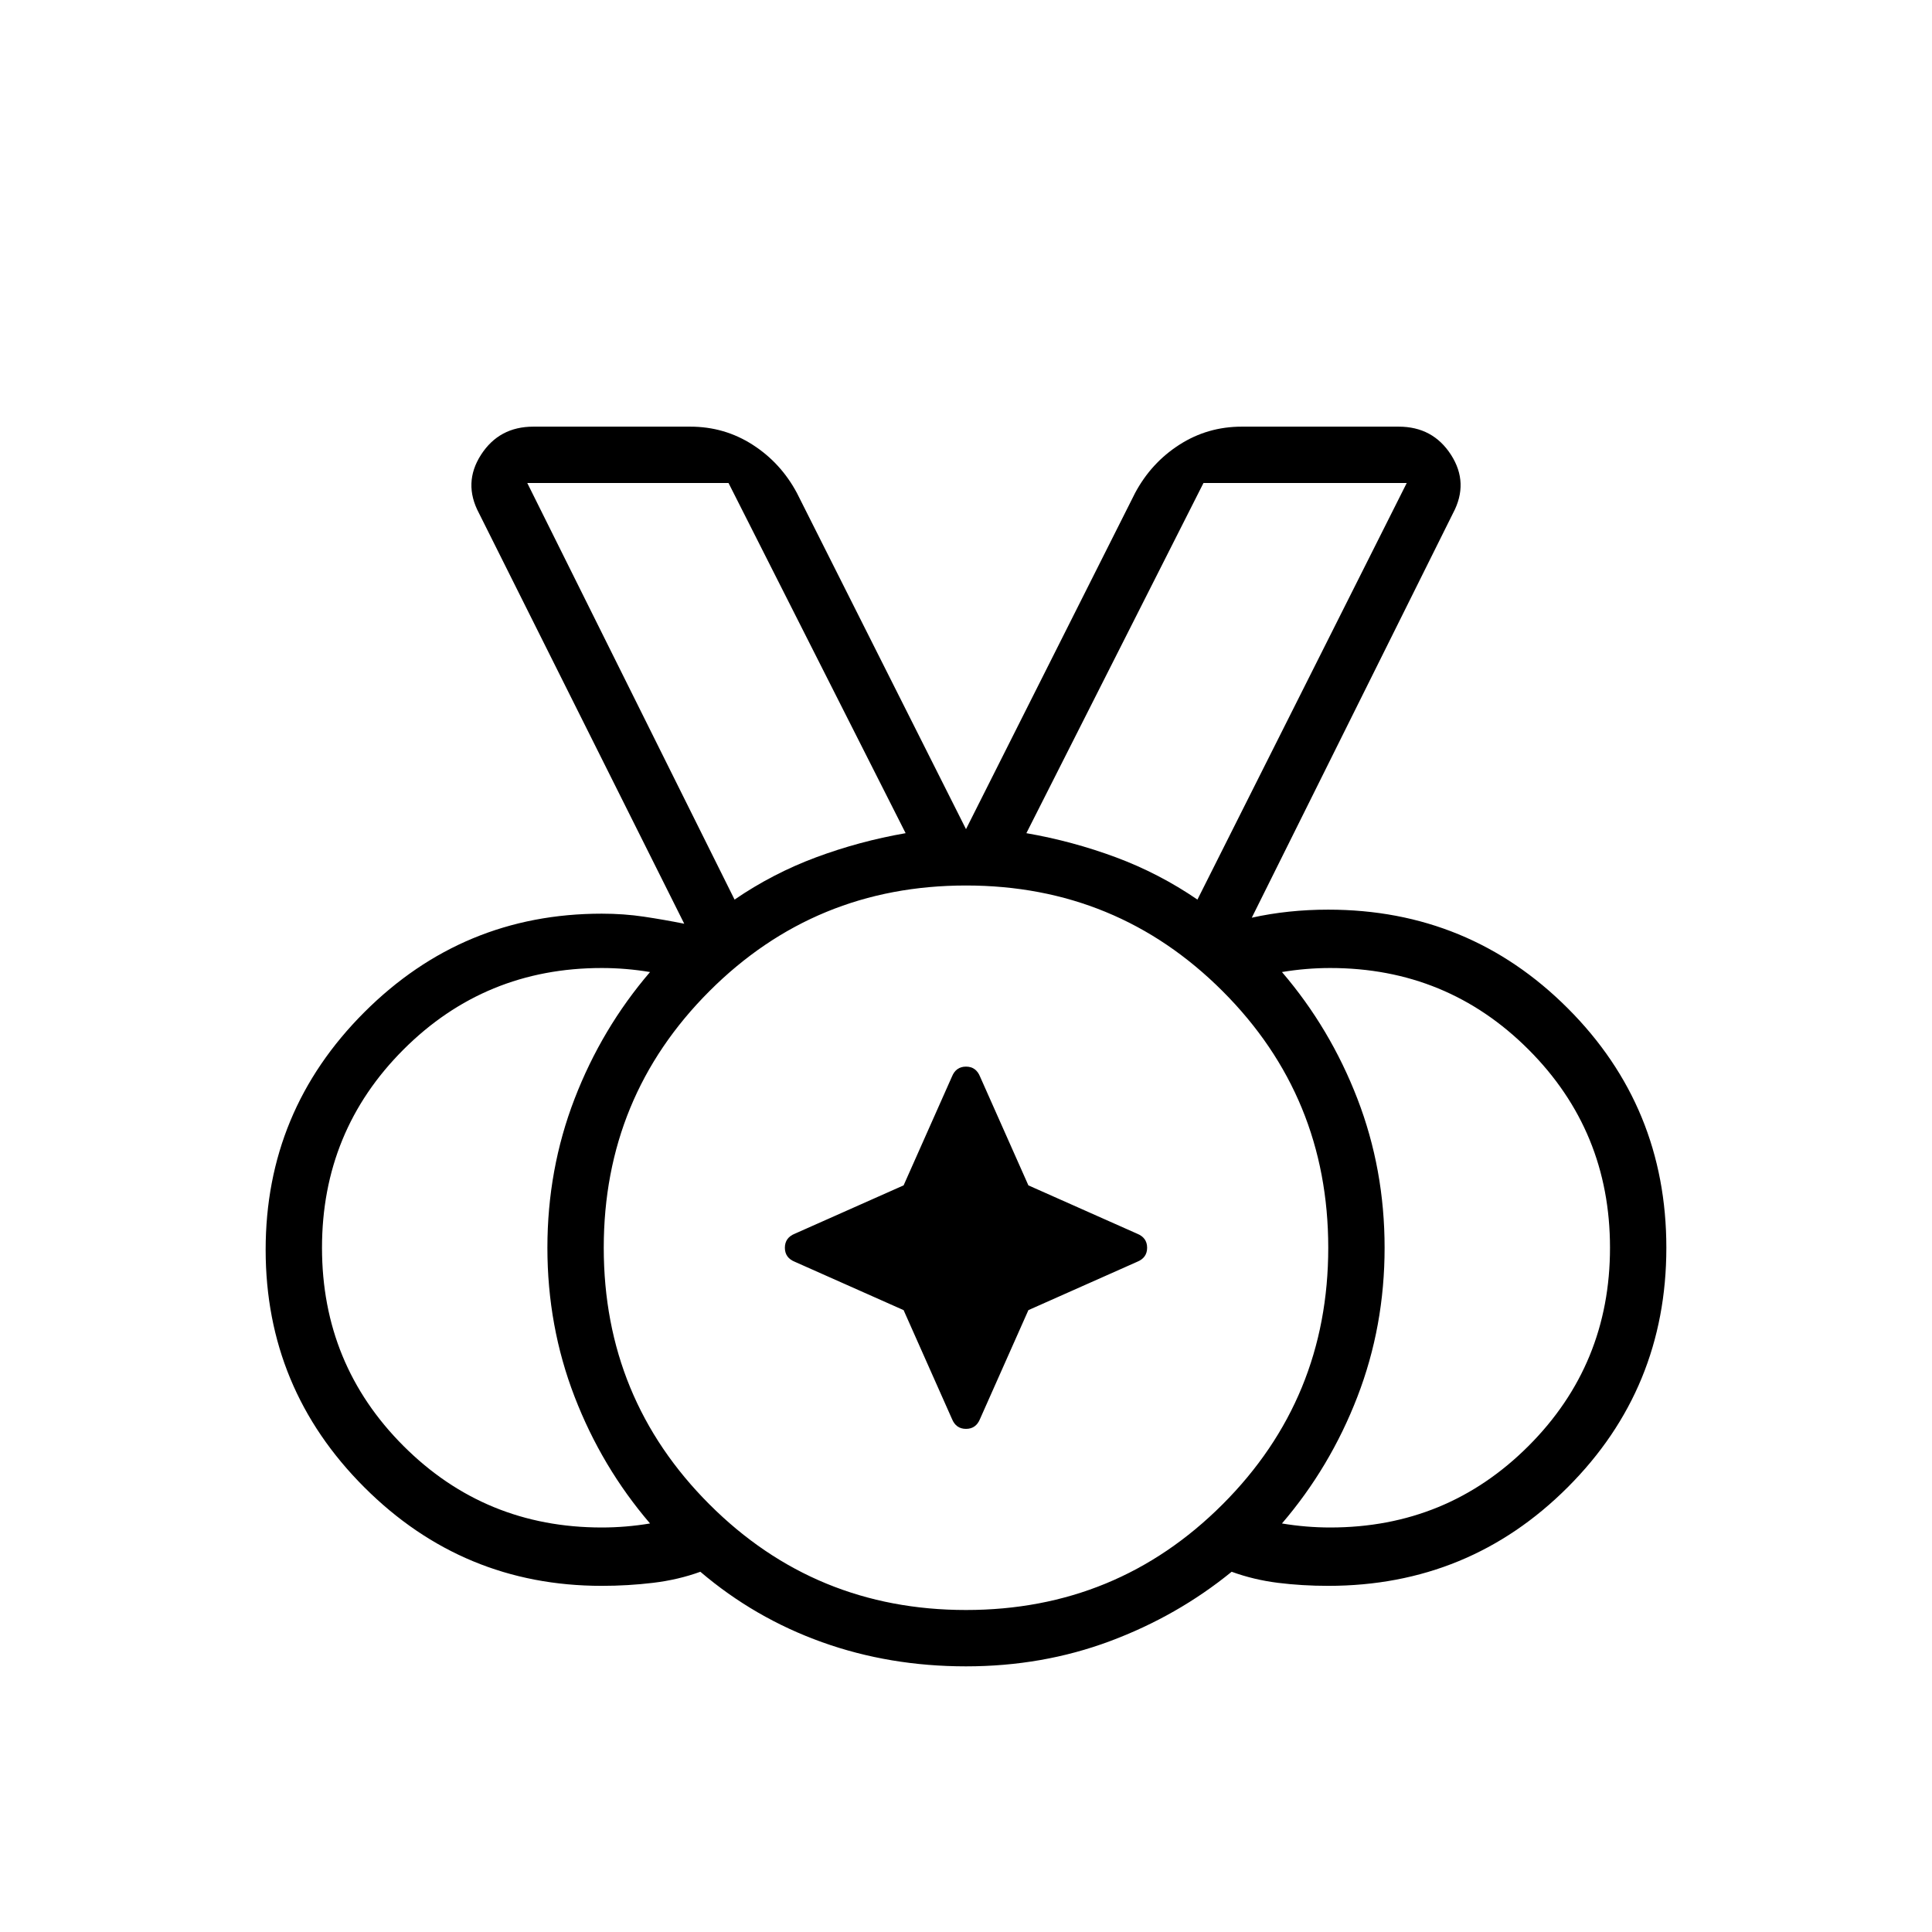 <svg xmlns="http://www.w3.org/2000/svg" height="24" viewBox="0 96 960 960" width="24"><path d="M480 896q75 0 127.5-52.5T660 716q0-75-52.5-127.5T480 536q-75 0-127.5 52.5T300 716q0 75 52.5 127.5T480 896ZM365 543q19-13 40.5-21t44.5-12l-88-174H262l103 207Zm230 0 104-207H598l-88 174q23 4 44.5 12t40.5 21ZM299 855q6 0 12-.5t12-1.5q-24-28-37.5-63T272 716q0-39 13.5-74t37.5-63q-6-1-12-1.5t-12-.5q-58 0-98.5 40.5T160 716q0 58 40.5 98.5T299 855Zm362 0q58 0 98.5-40.5T800 716q0-58-40.5-98.5T661 577q-6 0-12 .5t-12 1.5q24 28 37.5 63t13.5 74q0 39-13.5 74T637 853q6 1 12 1.5t12 .5Zm-181 69q-38 0-71.5-12T348 877q-11 4-23.5 5.5T299 884q-69 0-118-49t-49-118q0-69 49-118t118-49q11 0 21 1.5t20 3.5L238 351q-8-15 1-29t26-14h78q17 0 31 9t22 24l84 167 84-167q8-15 22-24t31-9h78q17 0 26 14t1 29L622 552q9-2 18.5-3t19.5-1q70 0 119 49t49 119q0 70-49 119t-119 49q-13 0-25-1.5t-23-5.5q-27 22-60.5 34.5T480 924Zm0-208ZM365 543 262 336l103 207Zm230 0 104-207-104 207ZM449 747l-54-24q-5-2-5-7t5-7l54-24 24-54q2-5 7-5t7 5l24 54 54 24q5 2 5 7t-5 7l-54 24-24 54q-2 5-7 5t-7-5l-24-54Z"/></svg>